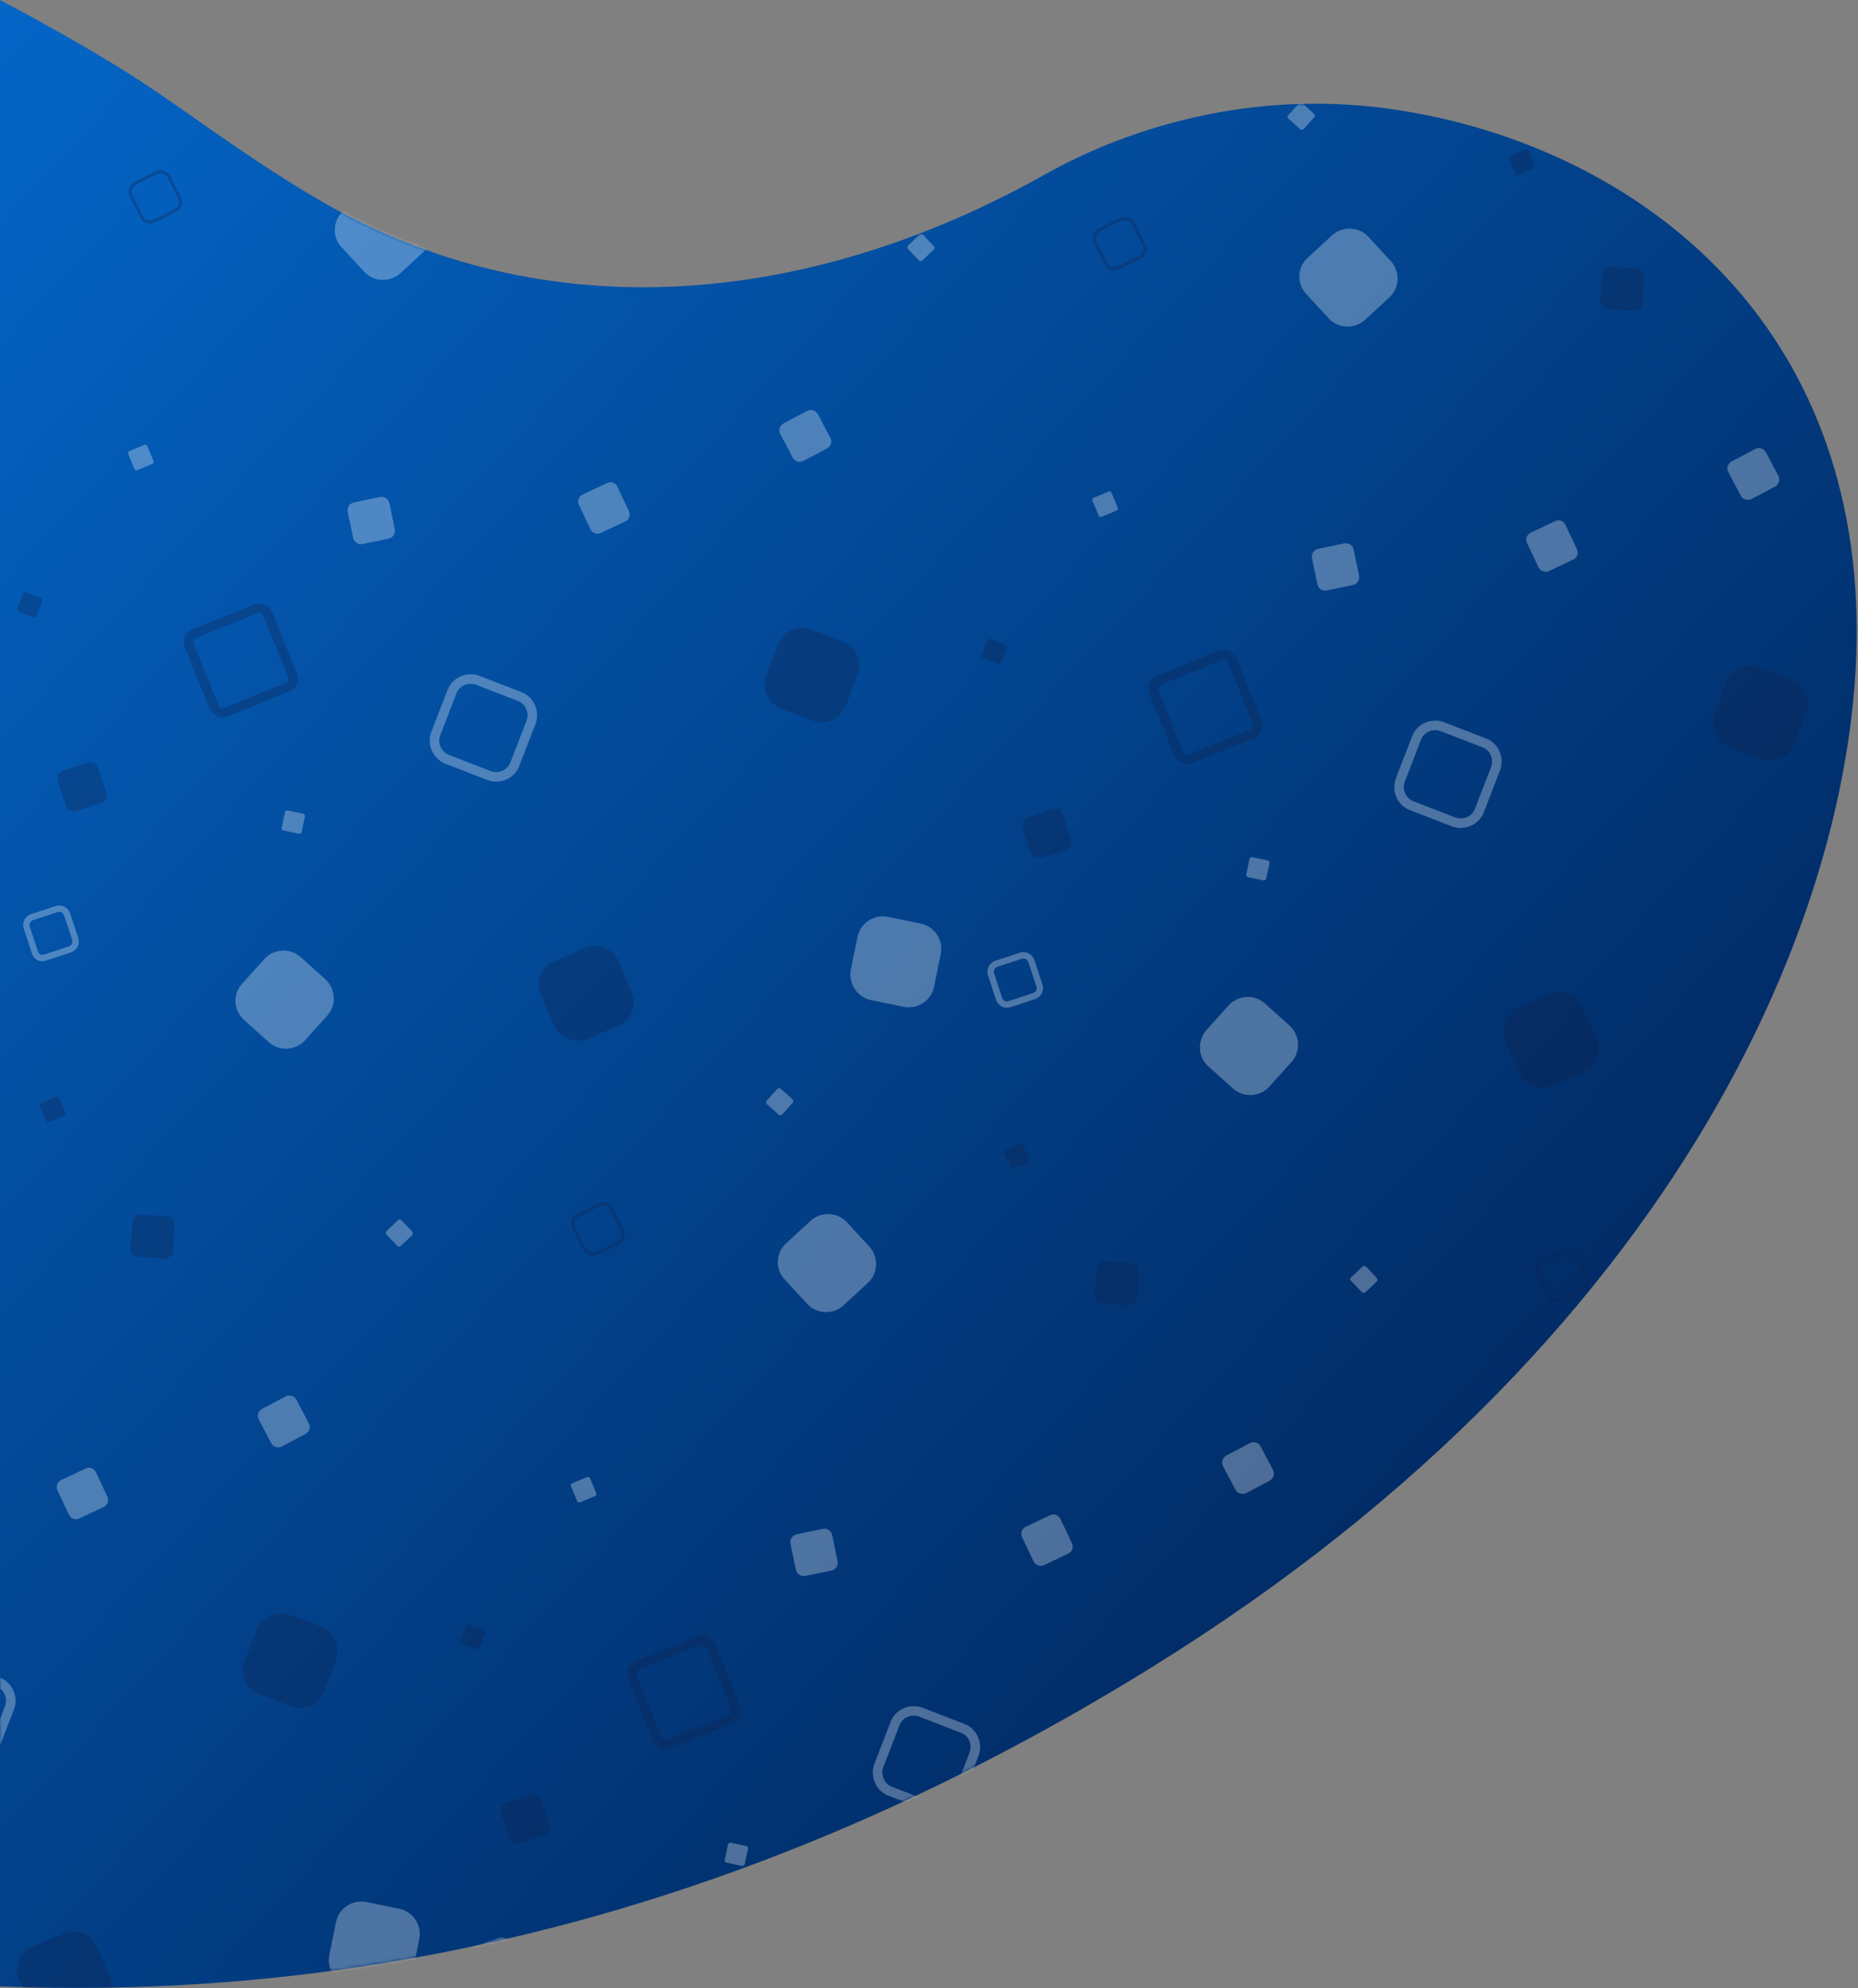 <svg viewBox="0 0 585 626" version="1.1" xmlns="http://www.w3.org/2000/svg" xmlns:xlink="http://www.w3.org/1999/xlink"
    class="shape-left">
    <rect x="0" y="0" width="585" height="626" fill="#808080" stroke="none"/>
    <defs>
      <linearGradient x1="0%" y1="0%" x2="100%" y2="100%" id="left-shape-linearGradient-1">
        <stop stop-color="#0466C8" offset="0%"></stop>
        <stop stop-color="#001845" offset="100%"></stop>
      </linearGradient>
      <path
        d="M0,0 C15.375,8.14 28.709,15.746 40,22.82 C56.351,33.064 74.918,47.812 99.018,62.119 C172.613,105.811 256.869,95.47 329.007,54.931 C357.127,39.129 395.166,28.801 435.55,34.01 C503.848,42.819 577.362,89.469 584.121,184.684 C590.408,273.252 536.124,417.648 362.19,525.238 C246.234,596.965 125.504,630.367 0,625.445 L0,0 Z"
        id="left-shape-path-2"></path>
    </defs>
    <g id="left-shape-Page-1" stroke="none" stroke-width="1" fill="none" fill-rule="evenodd">
      <g id="left-shape-Desktop-/-Trial-/-1.0---Login" transform="translate(0, -398)">
        <g id="left-shape-bagulho-2" transform="translate(0, 398)">
          <mask id="left-shape-mask-3" fill="white">
            <use xlink:href="#left-shape-path-2"></use>
          </mask>
          <use id="left-shape-Mask" fill="url(#left-shape-linearGradient-1)" xlink:href="#left-shape-path-2"></use>
          <g id="left-shape-Banner" opacity="0.3" mask="url(#left-shape-mask-3)" style="mix-blend-mode: overlay;">
            <g transform="translate(-105, -287)" id="left-shape-Shape">
              <path
                d="M636.8,887.2 L637.8,882.4 C637.9,882 638.3,881.7 638.7,881.8 L643.5,882.8 C643.9,882.9 644.2,883.3 644.1,883.7 L643.1,888.5 C643,888.9 642.6,889.2 642.2,889.1 L637.4,888.1 C637,888.1 636.7,887.6 636.8,887.2 Z"
                stroke="none" fill="#FFFFFF" fill-rule="nonzero"></path>
              <path
                d="M568.9,880.4 L566.3,872.5 C565.9,871.2 566.6,869.8 567.9,869.3 L575.8,866.7 C577.1,866.3 578.5,867 579,868.3 L581.6,876.2 C582,877.5 581.3,878.9 580,879.4 L572.1,882 C570.8,882.4 569.4,881.7 568.9,880.4 Z"
                stroke="none" fill="#121E48" fill-rule="nonzero"></path>
              <path
                d="M685.3,857.6 L690.4,844.4 C691.6,841.2 695.3,839.6 698.5,840.8 L711.7,845.9 C714.9,847.1 716.5,850.8 715.3,854 L710.2,867.2 C709,870.4 705.3,872 702.1,870.8 L688.9,865.7 C685.7,864.4 684.1,860.8 685.3,857.6 Z"
                stroke="#FFFFFF" stroke-width="3" fill="none"></path>
              <path
                d="M676.6,606.9 L678.7,596.6 C679.6,592.2 683.9,589.4 688.3,590.3 L698.6,592.4 C703,593.3 705.8,597.6 704.9,602 L702.8,612.3 C701.9,616.7 697.6,619.5 693.2,618.6 L682.9,616.5 C678.5,615.5 675.7,611.2 676.6,606.9 Z"
                stroke="none" fill="#FFFFFF" fill-rule="nonzero"></path>
              <path
                d="M656.1,693.1 L663.8,686 C667.1,683 672.2,683.2 675.2,686.4 L682.3,694.1 C685.3,697.4 685.1,702.5 681.9,705.5 L674.2,712.6 C670.9,715.6 665.8,715.4 662.8,712.2 L655.7,704.5 C652.6,701.3 652.8,696.2 656.1,693.1 Z"
                stroke="none" fill="#FFFFFF" fill-rule="nonzero"></path>
              <path
                d="M583.1,624.5 L579,614.9 C577.2,610.8 579.1,606 583.3,604.3 L592.9,600.2 C597,598.4 601.8,600.3 603.5,604.5 L607.6,614.1 C609.4,618.2 607.5,623 603.3,624.7 L593.7,628.8 C589.6,630.5 584.8,628.6 583.1,624.5 Z"
                stroke="none" fill="#121E48" fill-rule="nonzero"></path>
              <path
                d="M485.8,824.7 L489.5,814.9 C491.1,810.7 495.8,808.6 500,810.2 L509.8,813.9 C514,815.5 516.1,820.2 514.5,824.4 L510.8,834.2 C509.2,838.4 504.5,840.5 500.3,838.9 L490.5,835.2 C486.3,833.5 484.2,828.9 485.8,824.7 Z"
                stroke="none" fill="#121E48" fill-rule="nonzero"></path>
              <path
                d="M609.3,826.1 L628.6,818.3 C630.1,817.7 631.8,818.4 632.4,819.9 L640.2,839.2 C640.8,840.7 640.1,842.4 638.6,843 L619.3,850.8 C617.8,851.4 616.1,850.7 615.5,849.2 L607.7,829.9 C607.1,828.4 607.8,826.7 609.3,826.1 Z"
                stroke="#121E48" stroke-width="3" fill="none"></path>
              <path
                d="M484.8,611.4 L491.8,603.6 C494.8,600.3 499.9,600 503.2,602.9 L511,609.9 C514.3,612.9 514.6,618 511.7,621.3 L504.7,629.1 C501.7,632.4 496.6,632.7 493.3,629.8 L485.5,622.8 C482.2,619.9 481.9,614.8 484.8,611.4 Z"
                stroke="none" fill="#FFFFFF" fill-rule="nonzero"></path>
              <path
                d="M497.4,562.3 L498.4,557.5 C498.5,557.1 498.9,556.8 499.3,556.9 L504.1,557.9 C504.5,558 504.8,558.4 504.7,558.8 L503.7,563.6 C503.6,564 503.2,564.3 502.8,564.2 L498,563.2 C497.5,563.1 497.3,562.7 497.4,562.3 Z"
                stroke="none" fill="#FFFFFF" fill-rule="nonzero"></path>
              <path
                d="M530.4,689.2 L534,685.8 C534.3,685.5 534.8,685.5 535.1,685.8 L538.5,689.4 C538.8,689.7 538.8,690.2 538.5,690.5 L534.9,693.9 C534.6,694.2 534.1,694.2 533.8,693.9 L530.4,690.3 C530,690 530,689.5 530.4,689.2 Z"
                stroke="none" fill="#FFFFFF" fill-rule="nonzero"></path>
              <path
                d="M423.1,654.6 L421.2,650.1 C421,649.7 421.2,649.2 421.6,649 L426.1,647.1 C426.5,646.9 427,647.1 427.2,647.5 L429.1,652 C429.3,652.4 429.1,652.9 428.7,653.1 L424.2,655 C423.8,655.2 423.3,655 423.1,654.6 Z"
                stroke="none" fill="#121E48" fill-rule="nonzero"></path>
              <path
                d="M553.5,818.2 L555.3,813.6 C555.5,813.2 555.9,813 556.3,813.1 L560.9,814.9 C561.3,815.1 561.5,815.5 561.4,815.9 L559.6,820.5 C559.4,820.9 559,821.1 558.6,821 L554,819.2 C553.6,819 553.4,818.6 553.5,818.2 Z"
                stroke="none" fill="#121E48" fill-rule="nonzero"></path>
              <path
                d="M588.9,768.6 L593.5,766.7 C593.9,766.5 594.4,766.7 594.5,767.1 L596.4,771.7 C596.6,772.1 596.4,772.6 596,772.7 L591.4,774.6 C591,774.8 590.5,774.6 590.4,774.2 L588.5,769.6 C588.3,769.2 588.5,768.8 588.9,768.6 Z"
                stroke="none" fill="#FFFFFF" fill-rule="nonzero"></path>
              <path
                d="M650,648.2 L653.3,644.5 C653.6,644.2 654.1,644.1 654.4,644.4 L658.1,647.7 C658.4,648 658.5,648.5 658.2,648.8 L654.9,652.5 C654.6,652.8 654.1,652.9 653.8,652.6 L650.1,649.3 C649.8,649 649.8,648.5 650,648.2 Z"
                stroke="none" fill="#FFFFFF" fill-rule="nonzero"></path>
              <path
                d="M494,756.1 L490.1,748.7 C489.4,747.5 489.9,746 491.1,745.3 L498.5,741.4 C499.7,740.7 501.2,741.2 501.9,742.4 L505.8,749.8 C506.5,751 506,752.5 504.8,753.2 L497.4,757.1 C496.2,757.7 494.7,757.3 494,756.1 Z"
                stroke="none" fill="#FFFFFF" fill-rule="nonzero"></path>
              <path
                d="M430.4,778.6 L426.8,771 C426.2,769.7 426.7,768.3 428,767.7 L435.6,764.1 C436.9,763.5 438.3,764 438.9,765.3 L442.5,772.9 C443.1,774.2 442.6,775.6 441.3,776.2 L433.7,779.8 C432.5,780.4 431,779.8 430.4,778.6 Z"
                stroke="none" fill="#FFFFFF" fill-rule="nonzero"></path>
              <path
                d="M453,684.1 L461.3,684.7 C462.7,684.8 463.7,686 463.6,687.4 L463,695.7 C462.9,697.1 461.7,698.1 460.3,698 L452,697.4 C450.6,697.3 449.6,696.1 449.7,694.7 L450.3,686.4 C450.5,685 451.7,683.9 453,684.1 Z"
                stroke="none" fill="#121E48" fill-rule="nonzero"></path>
              <path
                d="M429.5,555.5 L426.9,547.6 C426.5,546.3 427.2,544.9 428.5,544.4 L436.4,541.8 C437.7,541.4 439.1,542.1 439.6,543.4 L442.2,551.3 C442.6,552.6 441.9,554 440.6,554.5 L432.7,557.1 C431.3,557.5 429.9,556.8 429.5,555.5 Z"
                stroke="none" fill="#121E48" fill-rule="nonzero"></path>
              <path
                d="M590.7,684.3 L597.3,681 C598.8,680.3 600.6,680.9 601.3,682.3 L604.6,688.9 C605.3,690.4 604.7,692.2 603.3,692.9 L596.7,696.2 C595.2,696.9 593.4,696.3 592.7,694.9 L589.4,688.3 C588.6,686.9 589.2,685.1 590.7,684.3 Z"
                stroke="#121E48" stroke-width="1" fill="none"></path>
              <path
                d="M659.3,796 L657.6,787.8 C657.3,786.4 658.2,785.1 659.5,784.8 L667.7,783.1 C669.1,782.8 670.4,783.7 670.7,785 L672.4,793.2 C672.7,794.6 671.8,795.9 670.5,796.2 L662.3,797.9 C660.9,798.2 659.6,797.3 659.3,796 Z"
                stroke="none" fill="#FFFFFF" fill-rule="nonzero"></path>
              <path
                d="M545.9,532.6 L551,519.4 C552.2,516.2 555.9,514.6 559.1,515.8 L572.3,520.9 C575.5,522.1 577.1,525.8 575.9,529 L570.8,542.2 C569.6,545.4 565.9,547 562.7,545.8 L549.5,540.7 C546.3,539.5 544.7,535.9 545.9,532.6 Z"
                stroke="#FFFFFF" stroke-width="3" fill="none"></path>
              <path
                d="M537.1,281.9 L539.2,271.6 C540.1,267.2 544.4,264.4 548.8,265.3 L559.1,267.4 C563.5,268.3 566.3,272.6 565.4,277 L563.3,287.3 C562.4,291.7 558.1,294.5 553.7,293.6 L543.4,291.5 C539,290.6 536.2,286.3 537.1,281.9 Z"
                stroke="none" fill="#FFFFFF" fill-rule="nonzero"></path>
              <path
                d="M516.7,368.2 L524.4,361.1 C527.7,358.1 532.8,358.3 535.8,361.5 L542.9,369.2 C545.9,372.5 545.7,377.6 542.5,380.6 L534.8,387.7 C531.5,390.7 526.4,390.5 523.4,387.3 L516.3,379.6 C513.2,376.3 513.4,371.2 516.7,368.2 Z"
                stroke="none" fill="#FFFFFF" fill-rule="nonzero"></path>
              <path
                d="M443.6,299.5 L439.5,289.9 C437.7,285.8 439.6,281 443.8,279.3 L453.4,275.2 C457.5,273.4 462.3,275.3 464,279.5 L468.1,289.1 C469.9,293.2 468,298 463.8,299.7 L454.2,303.8 C450.2,305.6 445.4,303.6 443.6,299.5 Z"
                stroke="none" fill="#121E48" fill-rule="nonzero"></path>
              <path
                d="M346.3,499.7 L350,489.9 C351.6,485.7 356.3,483.6 360.5,485.2 L370.3,488.9 C374.5,490.5 376.6,495.2 375,499.4 L371.3,509.2 C369.7,513.4 365,515.5 360.8,513.9 L351,510.2 C346.8,508.6 344.7,503.9 346.3,499.7 Z"
                stroke="none" fill="#121E48" fill-rule="nonzero"></path>
              <path
                d="M469.9,501.2 L489.2,493.4 C490.7,492.8 492.4,493.5 493,495 L500.8,514.3 C501.4,515.8 500.7,517.5 499.2,518.1 L479.9,525.9 C478.4,526.5 476.7,525.8 476.1,524.3 L468.3,505 C467.7,503.4 468.4,501.8 469.9,501.2 Z"
                stroke="#121E48" stroke-width="3" fill="none"></path>
              <path
                d="M345.4,286.5 L352.4,278.7 C355.4,275.4 360.5,275.1 363.8,278 L371.6,285 C374.9,288 375.2,293.1 372.3,296.4 L365.3,304.2 C362.3,307.5 357.2,307.8 353.9,304.9 L346.1,297.9 C342.7,294.9 342.4,289.8 345.4,286.5 Z"
                stroke="none" fill="#FFFFFF" fill-rule="nonzero"></path>
              <path
                d="M390.9,364.3 L394.5,360.9 C394.8,360.6 395.3,360.6 395.6,360.9 L399,364.5 C399.3,364.8 399.3,365.3 399,365.6 L395.4,369 C395.1,369.3 394.6,369.3 394.3,369 L390.9,365.4 C390.6,365.1 390.6,364.6 390.9,364.3 Z"
                stroke="none" fill="#FFFFFF" fill-rule="nonzero"></path>
              <path
                d="M283.7,329.6 L281.8,325.1 C281.6,324.7 281.8,324.2 282.2,324 L286.7,322.1 C287.1,321.9 287.6,322.1 287.8,322.5 L289.7,327 C289.9,327.4 289.7,327.9 289.3,328.1 L284.8,330 C284.3,330.2 283.9,330 283.7,329.6 Z"
                stroke="none" fill="#121E48" fill-rule="nonzero"></path>
              <path
                d="M414.1,493.2 L415.9,488.6 C416.1,488.2 416.5,488 416.9,488.1 L421.5,489.9 C421.9,490.1 422.1,490.5 422,490.9 L420.2,495.5 C420,495.9 419.6,496.1 419.2,496 L414.6,494.2 C414.1,494.1 413.9,493.6 414.1,493.2 Z"
                stroke="none" fill="#121E48" fill-rule="nonzero"></path>
              <path
                d="M449.4,443.7 L454,441.8 C454.4,441.6 454.9,441.8 455,442.2 L456.9,446.8 C457.1,447.2 456.9,447.7 456.5,447.8 L451.9,449.7 C451.5,449.9 451,449.7 450.9,449.3 L449,444.7 C448.8,444.3 449,443.8 449.4,443.7 Z"
                stroke="none" fill="#FFFFFF" fill-rule="nonzero"></path>
              <path
                d="M510.6,323.3 L513.9,319.6 C514.2,319.3 514.7,319.2 515,319.5 L518.7,322.8 C519,323.1 519.1,323.6 518.8,323.9 L515.5,327.6 C515.2,327.9 514.7,328 514.4,327.7 L510.7,324.4 C510.3,324.1 510.3,323.6 510.6,323.3 Z"
                stroke="none" fill="#FFFFFF" fill-rule="nonzero"></path>
              <path
                d="M354.6,431.1 L350.7,423.7 C350,422.5 350.5,421 351.7,420.3 L359.1,416.4 C360.3,415.7 361.8,416.2 362.5,417.4 L366.4,424.8 C367.1,426 366.6,427.5 365.4,428.2 L358,432.1 C356.8,432.8 355.2,432.3 354.6,431.1 Z"
                stroke="none" fill="#FFFFFF" fill-rule="nonzero"></path>
              <path
                d="M290.9,453.6 L287.3,446 C286.7,444.7 287.2,443.3 288.5,442.7 L296.1,439.1 C297.4,438.5 298.8,439 299.4,440.3 L303,447.9 C303.6,449.2 303.1,450.6 301.8,451.2 L294.2,454.8 C293,455.4 291.5,454.9 290.9,453.6 Z"
                stroke="none" fill="#FFFFFF" fill-rule="nonzero"></path>
              <path
                d="M313.6,359.1 L321.9,359.7 C323.3,359.8 324.3,361 324.2,362.4 L323.6,370.7 C323.5,372.1 322.3,373.1 320.9,373 L312.6,372.4 C311.2,372.3 310.2,371.1 310.3,369.7 L310.9,361.4 C311,360 312.2,359 313.6,359.1 Z"
                stroke="none" fill="#121E48" fill-rule="nonzero"></path>
              <path
                d="M451.2,359.4 L457.8,356.1 C459.3,355.4 461.1,356 461.8,357.4 L465.1,364 C465.8,365.5 465.2,367.3 463.8,368 L457.2,371.3 C455.7,372 453.9,371.4 453.2,370 L449.9,363.4 C449.1,361.9 449.7,360.1 451.2,359.4 Z"
                stroke="#121E48" stroke-width="1" fill="none"></path>
              <path
                d="M519.8,471 L518.1,462.8 C517.8,461.4 518.7,460.1 520,459.8 L528.2,458.1 C529.6,457.8 530.9,458.7 531.2,460 L532.9,468.2 C533.2,469.6 532.3,470.9 531,471.2 L522.8,472.9 C521.4,473.2 520.1,472.4 519.8,471 Z"
                stroke="none" fill="#FFFFFF" fill-rule="nonzero"></path>
              <path
                d="M583.8,291.3 L581.2,283.4 C580.8,282.1 581.5,280.7 582.8,280.2 L590.7,277.6 C592,277.2 593.4,277.9 593.9,279.2 L596.5,287.1 C596.9,288.4 596.2,289.8 594.9,290.3 L587,292.9 C585.7,293.3 584.3,292.6 583.8,291.3 Z"
                stroke="#FFFFFF" stroke-width="2" fill="none"></path>
              <path
                d="M512.4,917.2 L514.5,906.9 C515.4,902.5 519.7,899.7 524.1,900.6 L534.4,902.7 C538.8,903.6 541.6,907.9 540.7,912.3 L538.6,922.6 C537.7,927 533.4,929.8 529,928.9 L518.7,926.8 C514.3,925.8 511.5,921.5 512.4,917.2 Z"
                stroke="none" fill="#FFFFFF" fill-rule="nonzero"></path>
              <path
                d="M333.2,872.6 L334.2,867.8 C334.3,867.4 334.7,867.1 335.1,867.2 L339.9,868.2 C340.3,868.3 340.6,868.7 340.5,869.1 L339.5,873.9 C339.4,874.3 339,874.6 338.6,874.5 L333.8,873.5 C333.3,873.4 333.1,873 333.2,872.6 Z"
                stroke="none" fill="#FFFFFF" fill-rule="nonzero"></path>
              <path
                d="M265.3,865.8 L262.7,857.9 C262.3,856.6 263,855.2 264.3,854.7 L272.2,852.1 C273.5,851.7 274.9,852.4 275.4,853.7 L278,861.6 C278.4,862.9 277.7,864.3 276.4,864.8 L268.5,867.4 C267.1,867.8 265.7,867.1 265.3,865.8 Z"
                stroke="none" fill="#121E48" fill-rule="nonzero"></path>
              <path
                d="M381.7,842.9 L386.8,829.7 C388,826.5 391.7,824.9 394.9,826.1 L408.1,831.2 C411.3,832.4 412.9,836.1 411.7,839.3 L406.6,852.5 C405.4,855.7 401.7,857.3 398.5,856.1 L385.3,851 C382.1,849.8 380.5,846.1 381.7,842.9 Z"
                stroke="#FFFFFF" stroke-width="3" fill="none"></path>
              <path
                d="M559.1,926.5 L556.5,918.6 C556.1,917.3 556.8,915.9 558.1,915.4 L566,912.8 C567.3,912.4 568.7,913.1 569.2,914.4 L571.8,922.3 C572.2,923.6 571.5,925 570.2,925.5 L562.3,928.1 C560.9,928.6 559.5,927.9 559.1,926.5 Z"
                stroke="#FFFFFF" stroke-width="2" fill="none"></path>
              <path
                d="M372.9,592.2 L375,582 C375.9,577.6 380.2,574.8 384.6,575.7 L394.9,577.8 C399.3,578.7 402.1,583 401.2,587.4 L399.1,597.7 C398.2,602.1 393.9,604.9 389.5,604 L379.2,601.9 C374.8,600.9 372,596.6 372.9,592.2 Z"
                stroke="none" fill="#FFFFFF" fill-rule="nonzero"></path>
              <path
                d="M352.5,678.5 L360.2,671.4 C363.5,668.4 368.6,668.6 371.6,671.8 L378.7,679.5 C381.7,682.8 381.5,687.9 378.3,690.9 L370.6,698 C367.3,701 362.2,700.8 359.2,697.6 L352.1,689.9 C349,686.6 349.2,681.5 352.5,678.5 Z"
                stroke="none" fill="#FFFFFF" fill-rule="nonzero"></path>
              <path
                d="M279.4,609.8 L275.3,600.2 C273.5,596.1 275.4,591.3 279.6,589.6 L289.2,585.5 C293.3,583.7 298.1,585.6 299.8,589.8 L303.9,599.4 C305.7,603.5 303.8,608.3 299.6,610 L290,614.1 C286,615.8 281.2,613.9 279.4,609.8 Z"
                stroke="none" fill="#121E48" fill-rule="nonzero"></path>
              <path
                d="M182.1,810 L185.8,800.2 C187.4,796 192.1,793.9 196.3,795.5 L206.1,799.2 C210.3,800.8 212.4,805.5 210.8,809.7 L207.1,819.5 C205.5,823.7 200.8,825.8 196.6,824.2 L186.8,820.5 C182.6,818.9 180.5,814.2 182.1,810 Z"
                stroke="none" fill="#121E48" fill-rule="nonzero"></path>
              <path
                d="M305.7,811.4 L325,803.6 C326.5,803 328.2,803.7 328.8,805.2 L336.6,824.5 C337.2,826 336.5,827.7 335,828.3 L315.7,836.1 C314.2,836.7 312.5,836 311.9,834.5 L304.1,815.2 C303.5,813.7 304.2,812 305.7,811.4 Z"
                stroke="#121E48" stroke-width="3" fill="none"></path>
              <path
                d="M181.2,596.8 L188.2,589 C191.2,585.7 196.3,585.4 199.6,588.3 L207.4,595.3 C210.7,598.3 211,603.4 208.1,606.7 L201.1,614.5 C198.1,617.8 193,618.1 189.7,615.2 L181.9,608.2 C178.5,605.2 178.2,600.1 181.2,596.8 Z"
                stroke="none" fill="#FFFFFF" fill-rule="nonzero"></path>
              <path
                d="M193.7,547.6 L194.7,542.8 C194.8,542.4 195.2,542.1 195.6,542.2 L200.4,543.2 C200.8,543.3 201.1,543.7 201,544.1 L200,548.9 C199.9,549.3 199.5,549.6 199.1,549.5 L194.3,548.5 C193.9,548.5 193.6,548.1 193.7,547.6 Z"
                stroke="none" fill="#FFFFFF" fill-rule="nonzero"></path>
              <path
                d="M226.7,674.6 L230.3,671.2 C230.6,670.9 231.1,670.9 231.4,671.2 L234.8,674.8 C235.1,675.1 235.1,675.6 234.8,675.9 L231.2,679.3 C230.9,679.6 230.4,679.6 230.1,679.3 L226.7,675.7 C226.4,675.4 226.4,674.9 226.7,674.6 Z"
                stroke="none" fill="#FFFFFF" fill-rule="nonzero"></path>
              <path
                d="M119.5,639.9 L117.6,635.4 C117.4,635 117.6,634.5 118,634.3 L122.5,632.4 C122.9,632.2 123.4,632.4 123.6,632.8 L125.5,637.3 C125.7,637.7 125.5,638.2 125.1,638.4 L120.6,640.3 C120.1,640.5 119.6,640.3 119.5,639.9 Z"
                stroke="none" fill="#121E48" fill-rule="nonzero"></path>
              <path
                d="M249.9,803.5 L251.7,798.9 C251.9,798.5 252.3,798.3 252.7,798.4 L257.3,800.2 C257.7,800.4 257.9,800.8 257.8,801.2 L256,805.8 C255.8,806.2 255.4,806.4 255,806.3 L250.4,804.5 C249.9,804.4 249.7,803.9 249.9,803.5 Z"
                stroke="none" fill="#121E48" fill-rule="nonzero"></path>
              <path
                d="M285.2,754 L289.8,752.1 C290.2,751.9 290.7,752.1 290.8,752.5 L292.7,757.1 C292.9,757.5 292.7,758 292.3,758.1 L287.7,760 C287.3,760.2 286.8,760 286.7,759.6 L284.8,755 C284.6,754.6 284.8,754.1 285.2,754 Z"
                stroke="none" fill="#FFFFFF" fill-rule="nonzero"></path>
              <path
                d="M346.4,633.6 L349.7,629.9 C350,629.6 350.5,629.5 350.8,629.8 L354.5,633.1 C354.8,633.4 354.9,633.9 354.6,634.2 L351.3,637.9 C351,638.2 350.5,638.3 350.2,638 L346.5,634.7 C346.1,634.4 346.1,633.9 346.4,633.6 Z"
                stroke="none" fill="#FFFFFF" fill-rule="nonzero"></path>
              <path
                d="M190.4,741.4 L186.5,734 C185.8,732.8 186.3,731.3 187.5,730.6 L194.9,726.7 C196.1,726 197.6,726.5 198.3,727.7 L202.2,735.1 C202.9,736.3 202.4,737.8 201.2,738.5 L193.8,742.4 C192.6,743.1 191,742.6 190.4,741.4 Z"
                stroke="none" fill="#FFFFFF" fill-rule="nonzero"></path>
              <path
                d="M126.7,763.9 L123.1,756.3 C122.5,755 123,753.6 124.3,753 L131.9,749.4 C133.2,748.8 134.6,749.3 135.2,750.6 L138.8,758.2 C139.4,759.5 138.9,760.9 137.6,761.5 L130,765.1 C128.8,765.7 127.3,765.2 126.7,763.9 Z"
                stroke="none" fill="#FFFFFF" fill-rule="nonzero"></path>
              <path
                d="M149.4,669.4 L157.7,670 C159.1,670.1 160.1,671.3 160,672.7 L159.4,681 C159.3,682.4 158.1,683.4 156.7,683.3 L148.4,682.7 C147,682.6 146,681.4 146.1,680 L146.7,671.7 C146.8,670.3 148,669.3 149.4,669.4 Z"
                stroke="none" fill="#121E48" fill-rule="nonzero"></path>
              <path
                d="M125.8,540.8 L123.2,532.9 C122.8,531.6 123.5,530.2 124.8,529.7 L132.7,527.1 C134,526.7 135.4,527.4 135.9,528.7 L138.5,536.6 C138.9,537.9 138.2,539.3 136.9,539.8 L129,542.4 C127.7,542.9 126.3,542.1 125.8,540.8 Z"
                stroke="none" fill="#121E48" fill-rule="nonzero"></path>
              <path
                d="M287,669.7 L293.6,666.4 C295.1,665.7 296.9,666.3 297.6,667.7 L300.9,674.3 C301.6,675.8 301,677.6 299.6,678.3 L293,681.6 C291.5,682.3 289.7,681.7 289,680.3 L285.7,673.7 C284.9,672.2 285.5,670.4 287,669.7 Z"
                stroke="#121E48" stroke-width="1" fill="none"></path>
              <path
                d="M355.6,781.3 L353.9,773.1 C353.6,771.7 354.5,770.4 355.8,770.1 L364,768.4 C365.4,768.1 366.7,769 367,770.3 L368.7,778.5 C369,779.9 368.1,781.2 366.8,781.5 L358.6,783.2 C357.2,783.5 355.9,782.7 355.6,781.3 Z"
                stroke="none" fill="#FFFFFF" fill-rule="nonzero"></path>
              <path
                d="M242.2,518 L247.3,504.8 C248.5,501.6 252.2,500 255.4,501.2 L268.6,506.3 C271.8,507.5 273.4,511.2 272.2,514.4 L267.1,527.6 C265.9,530.8 262.2,532.4 259,531.2 L245.8,526.1 C242.6,524.8 241,521.2 242.2,518 Z"
                stroke="#FFFFFF" stroke-width="3" fill="none"></path>
              <path
                d="M419.6,601.6 L417,593.7 C416.6,592.4 417.3,591 418.6,590.5 L426.5,587.9 C427.8,587.5 429.2,588.2 429.7,589.5 L432.3,597.4 C432.7,598.7 432,600.1 430.7,600.6 L422.8,603.2 C421.5,603.6 420.1,602.9 419.6,601.6 Z"
                stroke="#FFFFFF" stroke-width="2" fill="none"></path>
              <path
                d="M213,353.5 L220.7,346.4 C224,343.4 229.1,343.6 232.1,346.8 L239.2,354.5 C242.2,357.8 242,362.9 238.8,365.9 L231.1,373 C227.8,376 222.7,375.8 219.7,372.6 L212.6,364.9 C209.5,361.7 209.7,356.6 213,353.5 Z"
                stroke="none" fill="#FFFFFF" fill-rule="nonzero"></path>
              <path
                d="M140,284.9 L135.9,275.3 C134.1,271.2 136,266.4 140.2,264.7 L149.8,260.6 C153.9,258.8 158.7,260.7 160.4,264.9 L164.5,274.5 C166.3,278.6 164.4,283.4 160.2,285.1 L150.6,289.2 C146.5,290.9 141.7,289 140,284.9 Z"
                stroke="none" fill="#121E48" fill-rule="nonzero"></path>
              <path
                d="M166.2,486.5 L185.5,478.7 C187,478.1 188.7,478.8 189.3,480.3 L197.1,499.6 C197.7,501.1 197,502.8 195.5,503.4 L176.2,511.2 C174.7,511.8 173,511.1 172.4,509.6 L164.6,490.3 C164,488.8 164.7,487.1 166.2,486.5 Z"
                stroke="#121E48" stroke-width="3" fill="none"></path>
              <path
                d="M110.4,478.6 L112.2,474 C112.4,473.6 112.8,473.4 113.2,473.5 L117.8,475.3 C118.2,475.5 118.4,475.9 118.3,476.3 L116.5,480.9 C116.3,481.3 115.9,481.5 115.5,481.4 L110.9,479.6 C110.5,479.4 110.3,479 110.4,478.6 Z"
                stroke="none" fill="#121E48" fill-rule="nonzero"></path>
              <path
                d="M145.8,429 L150.4,427.1 C150.8,426.9 151.3,427.1 151.4,427.5 L153.3,432.1 C153.5,432.5 153.3,433 152.9,433.1 L148.3,435 C147.9,435.2 147.4,435 147.3,434.6 L145.4,430 C145.2,429.6 145.4,429.2 145.8,429 Z"
                stroke="none" fill="#FFFFFF" fill-rule="nonzero"></path>
              <path
                d="M207,308.6 L210.3,304.9 C210.6,304.6 211.1,304.5 211.4,304.8 L215.1,308.1 C215.4,308.4 215.5,308.9 215.2,309.2 L211.9,312.9 C211.6,313.2 211.1,313.3 210.8,313 L207.1,309.7 C206.7,309.5 206.7,309 207,308.6 Z"
                stroke="none" fill="#FFFFFF" fill-rule="nonzero"></path>
              <path
                d="M147.6,344.7 L154.2,341.4 C155.7,340.7 157.5,341.3 158.2,342.7 L161.5,349.3 C162.2,350.8 161.6,352.6 160.2,353.3 L153.6,356.6 C152.1,357.3 150.3,356.7 149.6,355.3 L146.3,348.7 C145.5,347.3 146.1,345.5 147.6,344.7 Z"
                stroke="#121E48" stroke-width="1" fill="none"></path>
              <path
                d="M216.2,456.4 L214.5,448.2 C214.2,446.8 215.1,445.5 216.4,445.2 L224.6,443.5 C226,443.2 227.3,444.1 227.6,445.4 L229.3,453.6 C229.6,455 228.7,456.3 227.4,456.6 L219.2,458.3 C217.8,458.6 216.5,457.7 216.2,456.4 Z"
                stroke="none" fill="#FFFFFF" fill-rule="nonzero"></path>
              <path
                d="M208.7,902.5 L210.8,892.2 C211.7,887.8 216,885 220.4,885.9 L230.7,888 C235.1,888.9 237.9,893.2 237,897.6 L234.9,907.9 C234,912.3 229.7,915.1 225.3,914.2 L215,912.1 C210.6,911.2 207.8,906.9 208.7,902.5 Z"
                stroke="none" fill="#FFFFFF" fill-rule="nonzero"></path>
              <path
                d="M115.2,920.1 L111.1,910.5 C109.3,906.4 111.2,901.6 115.4,899.9 L125,895.8 C129.1,894 133.9,895.9 135.6,900.1 L139.7,909.7 C141.5,913.8 139.6,918.6 135.4,920.3 L125.8,924.4 C121.7,926.1 117,924.2 115.2,920.1 Z"
                stroke="none" fill="#121E48" fill-rule="nonzero"></path>
              <path
                d="M78,828.3 L83.1,815.1 C84.3,811.9 88,810.3 91.2,811.5 L104.4,816.6 C107.6,817.8 109.2,821.5 108,824.7 L102.9,837.9 C101.7,841.1 98,842.7 94.8,841.5 L81.6,836.4 C78.4,835.1 76.8,831.5 78,828.3 Z"
                stroke="#FFFFFF" stroke-width="3" fill="none"></path>
              <path
                d="M255.4,911.9 L252.8,904 C252.4,902.7 253.1,901.3 254.4,900.8 L262.3,898.2 C263.6,897.8 265,898.5 265.5,899.8 L268.1,907.7 C268.5,909 267.8,910.4 266.5,910.9 L258.6,913.5 C257.3,913.9 255.9,913.2 255.4,911.9 Z"
                stroke="#FFFFFF" stroke-width="2" fill="none"></path>
              <path
                d="M116,586.9 L113.4,579 C113,577.7 113.7,576.3 115,575.8 L122.9,573.2 C124.2,572.8 125.6,573.5 126.1,574.8 L128.7,582.7 C129.1,584 128.4,585.4 127.1,585.9 L119.2,588.5 C117.8,589 116.4,588.3 116,586.9 Z"
                stroke="#FFFFFF" stroke-width="2" fill="none"></path>
              <path
                d="M644.8,511.7 L648.5,501.9 C650.1,497.7 654.8,495.6 659,497.2 L668.8,500.9 C673,502.5 675.1,507.2 673.5,511.4 L669.8,521.2 C668.2,525.4 663.5,527.5 659.3,525.9 L649.5,522.2 C645.3,520.5 643.2,515.9 644.8,511.7 Z"
                stroke="none" fill="#121E48" fill-rule="nonzero"></path>
              <path
                d="M643.9,298.4 L650.9,290.6 C653.9,287.3 659,287 662.3,289.9 L670.1,296.9 C673.4,299.9 673.7,305 670.8,308.3 L663.8,316.1 C660.8,319.4 655.7,319.7 652.4,316.8 L644.6,309.8 C641.2,306.9 640.9,301.7 643.9,298.4 Z"
                stroke="none" fill="#FFFFFF" fill-rule="nonzero"></path>
              <path
                d="M689.4,376.2 L693,372.8 C693.3,372.5 693.8,372.5 694.1,372.8 L697.5,376.4 C697.8,376.7 697.8,377.2 697.5,377.5 L693.9,380.9 C693.6,381.2 693.1,381.2 692.8,380.9 L689.4,377.3 C689,377 689.1,376.5 689.4,376.2 Z"
                stroke="none" fill="#FFFFFF" fill-rule="nonzero"></path>
              <path
                d="M582.2,341.6 L580.3,337.1 C580.1,336.7 580.3,336.2 580.7,336 L585.2,334.1 C585.6,333.9 586.1,334.1 586.3,334.5 L588.2,339 C588.4,339.4 588.2,339.9 587.8,340.1 L583.3,342 C582.8,342.2 582.3,342 582.2,341.6 Z"
                stroke="none" fill="#121E48" fill-rule="nonzero"></path>
              <path
                d="M653.1,443.1 L649.2,435.7 C648.5,434.5 649,433 650.2,432.3 L657.6,428.4 C658.8,427.7 660.3,428.2 661,429.4 L664.9,436.8 C665.6,438 665.1,439.5 663.9,440.2 L656.5,444.1 C655.3,444.7 653.7,444.3 653.1,443.1 Z"
                stroke="none" fill="#FFFFFF" fill-rule="nonzero"></path>
              <path
                d="M589.4,465.6 L585.8,458 C585.2,456.7 585.7,455.3 587,454.7 L594.6,451.1 C595.9,450.5 597.3,451 597.9,452.3 L601.5,459.9 C602.1,461.2 601.6,462.6 600.3,463.2 L592.7,466.8 C591.5,467.4 590,466.8 589.4,465.6 Z"
                stroke="none" fill="#FFFFFF" fill-rule="nonzero"></path>
              <path
                d="M612.1,371 L620.4,371.6 C621.8,371.7 622.8,372.9 622.7,374.3 L622.1,382.6 C622,384 620.8,385 619.4,384.9 L611.1,384.3 C609.7,384.2 608.7,383 608.8,381.6 L609.4,373.3 C609.5,372 610.7,370.9 612.1,371 Z"
                stroke="none" fill="#121E48" fill-rule="nonzero"></path>
            </g>
          </g>
        </g>
      </g>
    </g>
  </svg>